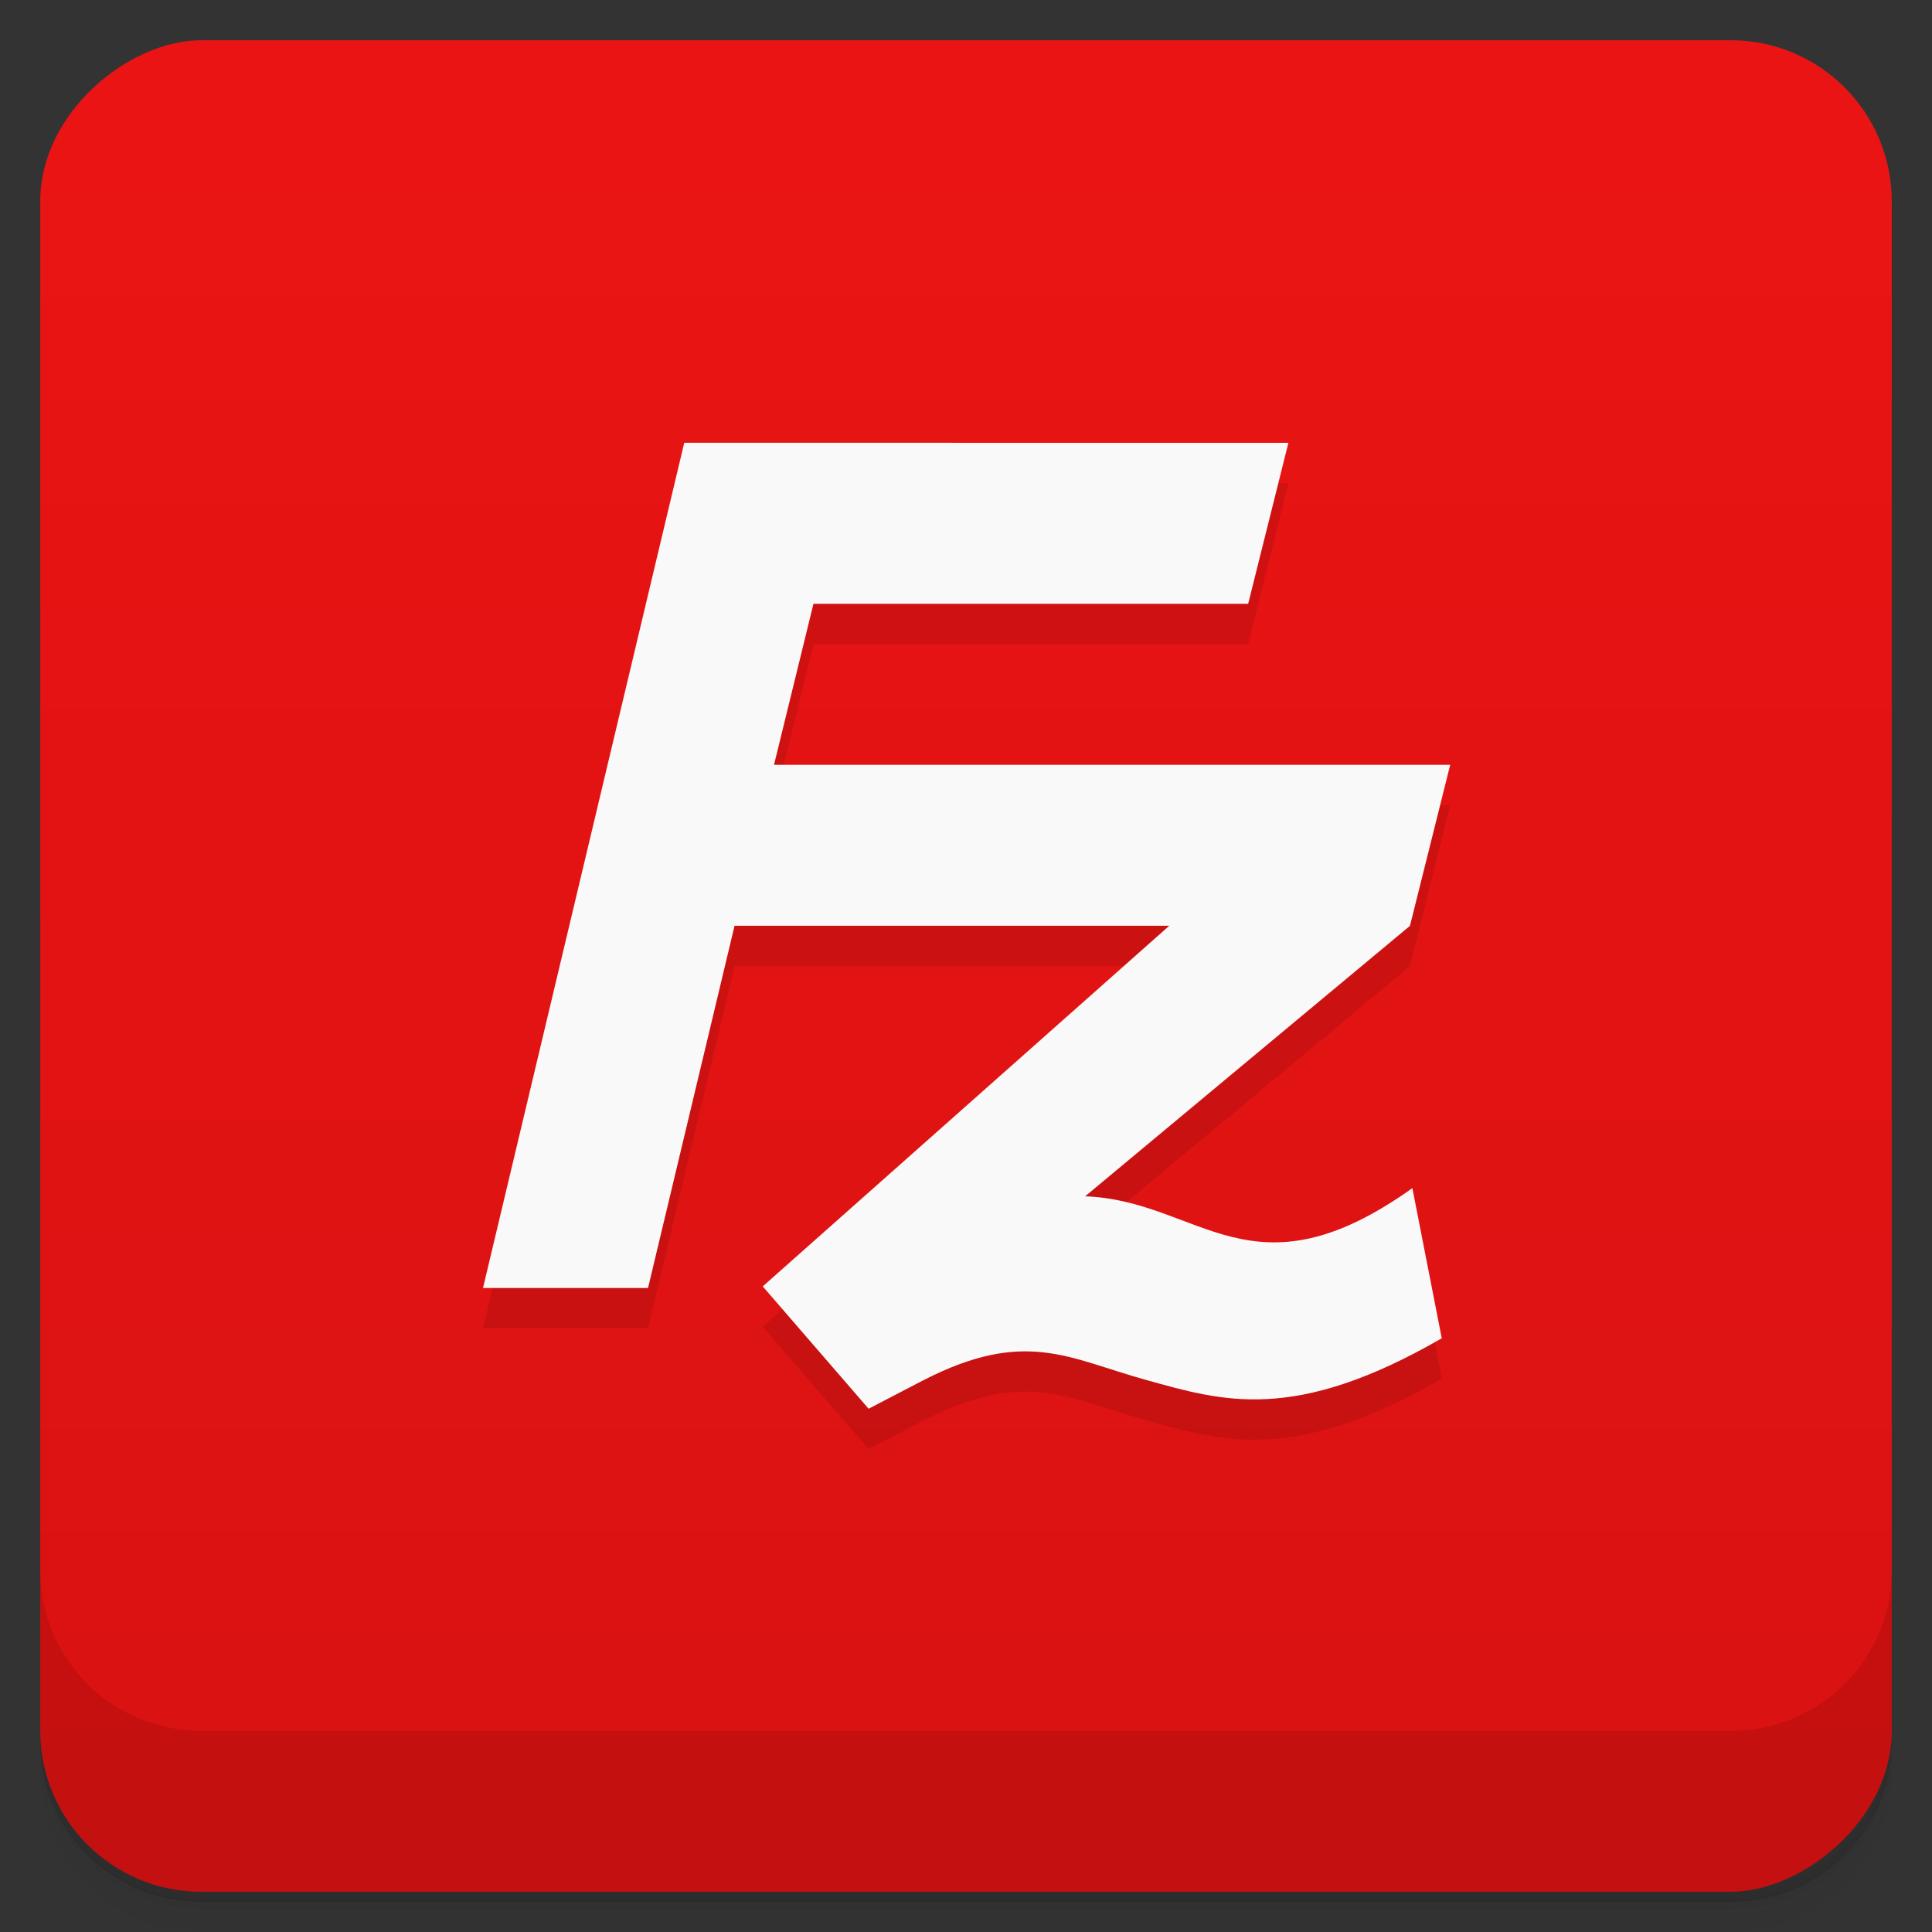 <svg version="1.1" viewBox="0 0 48 48" xmlns="http://www.w3.org/2000/svg">
 <rect x="0" y="0" width="48" height="48" fill="#333333" stroke="none"/>
 <defs>
  <linearGradient id="bg" x1="1" x2="47" gradientTransform="translate(-48)" gradientUnits="userSpaceOnUse">
   <stop style="stop-color:#d91212" offset="0"/>
   <stop style="stop-color:#eb1414" offset="1"/>
  </linearGradient>
 </defs>
 <path d="m1 43v0.25c0 2.22 1.78 4 4 4h38c2.22 0 4-1.78 4-4v-0.25c0 2.22-1.78 4-4 4h-38c-2.22 0-4-1.78-4-4zm0 0.5v0.5c0 2.22 1.78 4 4 4h38c2.22 0 4-1.78 4-4v-0.5c0 2.22-1.78 4-4 4h-38c-2.22 0-4-1.78-4-4z" style="opacity:.02"/>
 <path d="m1 43.2v0.25c0 2.22 1.78 4 4 4h38c2.22 0 4-1.78 4-4v-0.25c0 2.22-1.78 4-4 4h-38c-2.22 0-4-1.78-4-4z" style="opacity:.05"/>
 <path d="m1 43v0.25c0 2.22 1.78 4 4 4h38c2.22 0 4-1.78 4-4v-0.25c0 2.22-1.78 4-4 4h-38c-2.22 0-4-1.78-4-4z" style="opacity:.1"/>
 <rect transform="rotate(-90)" x="-47" y="1" width="46" height="46" rx="4" style="fill:url(#bg)"/>
 <path d="m1 39v4c0 2.22 1.78 4 4 4h38c2.22 0 4-1.78 4-4v-4c0 2.22-1.78 4-4 4h-38c-2.22 0-4-1.78-4-4z" style="opacity:.1"/>
 <path d="m17 12-5 21h4.1l2.15-9h10.8l-10.1 8.96 2.63 3.04 1.35-0.703c2.55-1.31 3.62-0.543 5.56-8e-3 1.88 0.52 3.66 1.08 7.33-1.04l-0.73-3.73c-4 2.85-5.27 0.309-8.13 0.203l8.07-6.72 1-4h-16.8l0.98-4h10.8l1-4" style="opacity:.1"/>
 <path d="m17 11-5 21h4.1l2.15-9h10.8l-10.1 8.96 2.63 3.04 1.35-0.703c2.55-1.31 3.62-0.543 5.56-8e-3 1.88 0.52 3.66 1.08 7.33-1.04l-0.73-3.73c-4 2.85-5.27 0.309-8.13 0.203l8.07-6.72 1-4h-16.8l0.98-4h10.8l1-4" style="fill:#f9f9f9"/>
</svg>
